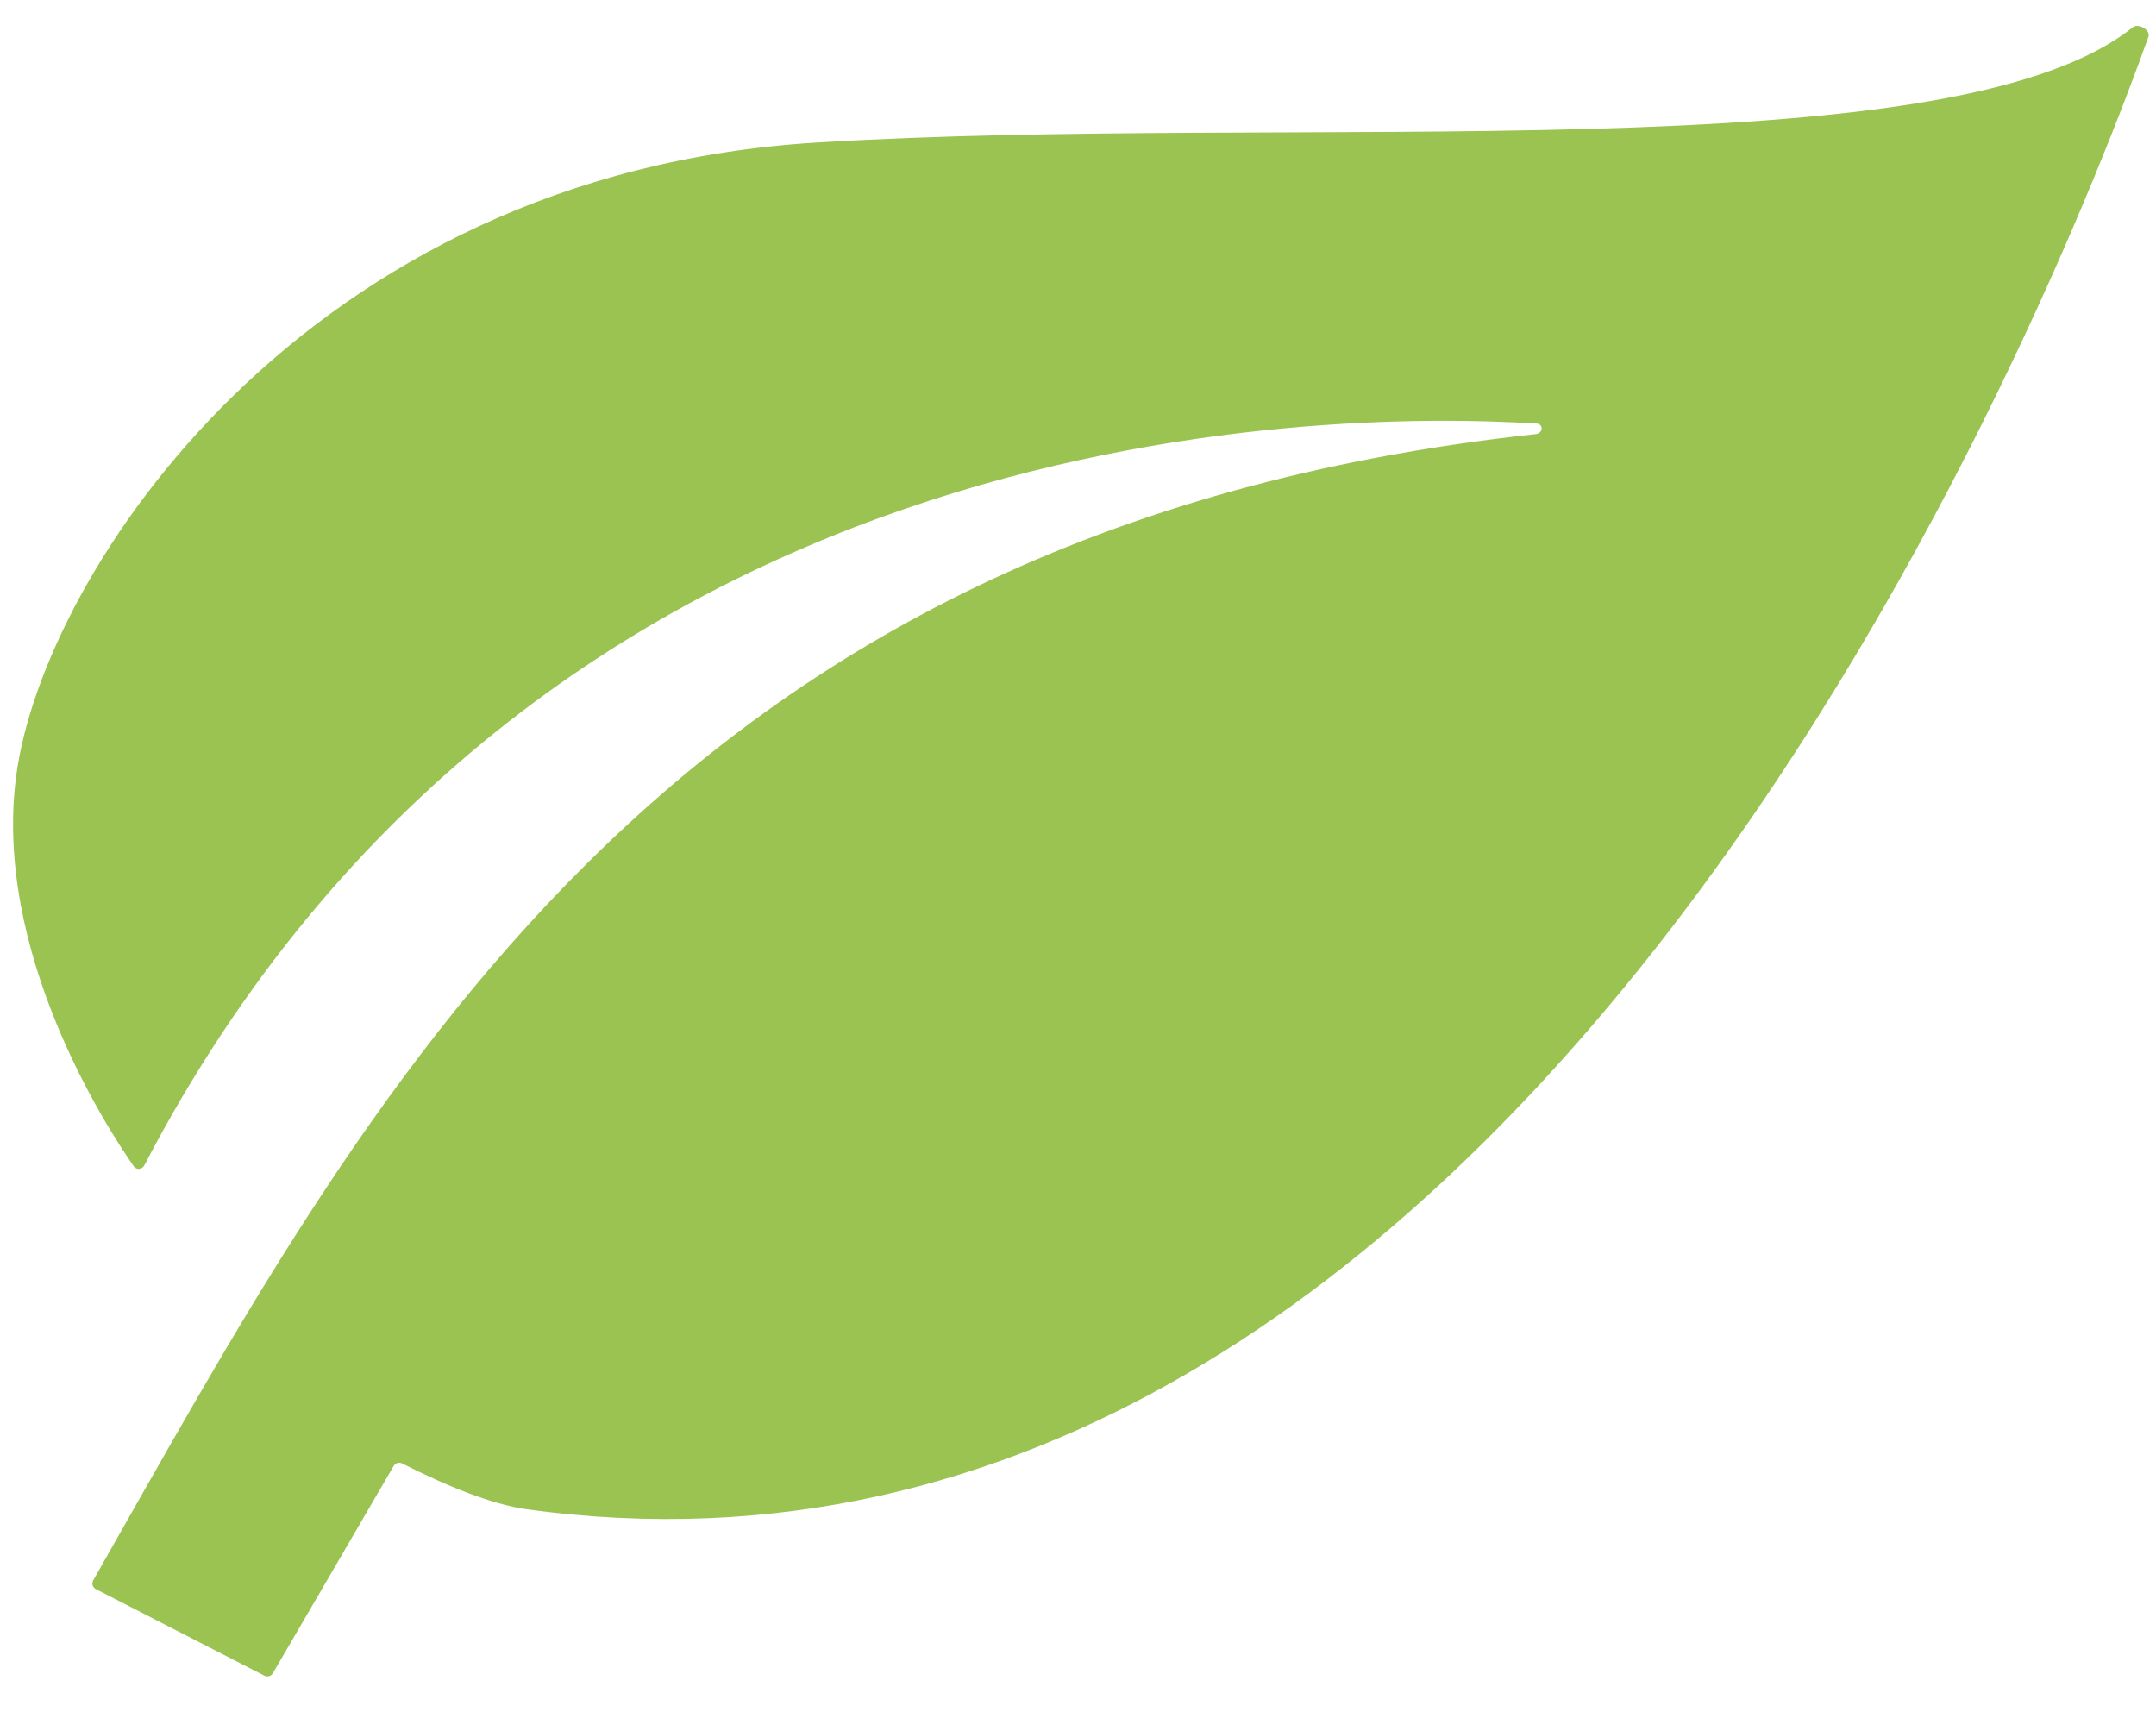 <svg width="34" height="27" viewBox="0 0 34 27" fill="none" xmlns="http://www.w3.org/2000/svg">
<path d="M24.229 6.679C24.349 6.687 24.334 6.833 24.215 6.846C10.35 8.351 5.773 17.368 1.47 24.92C1.442 24.97 1.461 25.032 1.511 25.058L4.171 26.424C4.218 26.448 4.277 26.431 4.303 26.385L6.209 23.115C6.236 23.069 6.294 23.052 6.341 23.076C7.036 23.43 7.759 23.724 8.305 23.799C24.026 25.969 32.437 4.617 33.88 0.582C33.919 0.474 33.723 0.359 33.633 0.431C30.736 2.748 20.494 1.783 12.887 2.247C4.781 2.742 0.697 9.035 0.26 12.202C-0.125 14.992 1.676 17.77 2.11 18.392C2.152 18.452 2.242 18.441 2.276 18.376C8.429 6.573 20.806 6.467 24.229 6.679Z" fill="#9BC352"/>
</svg>
